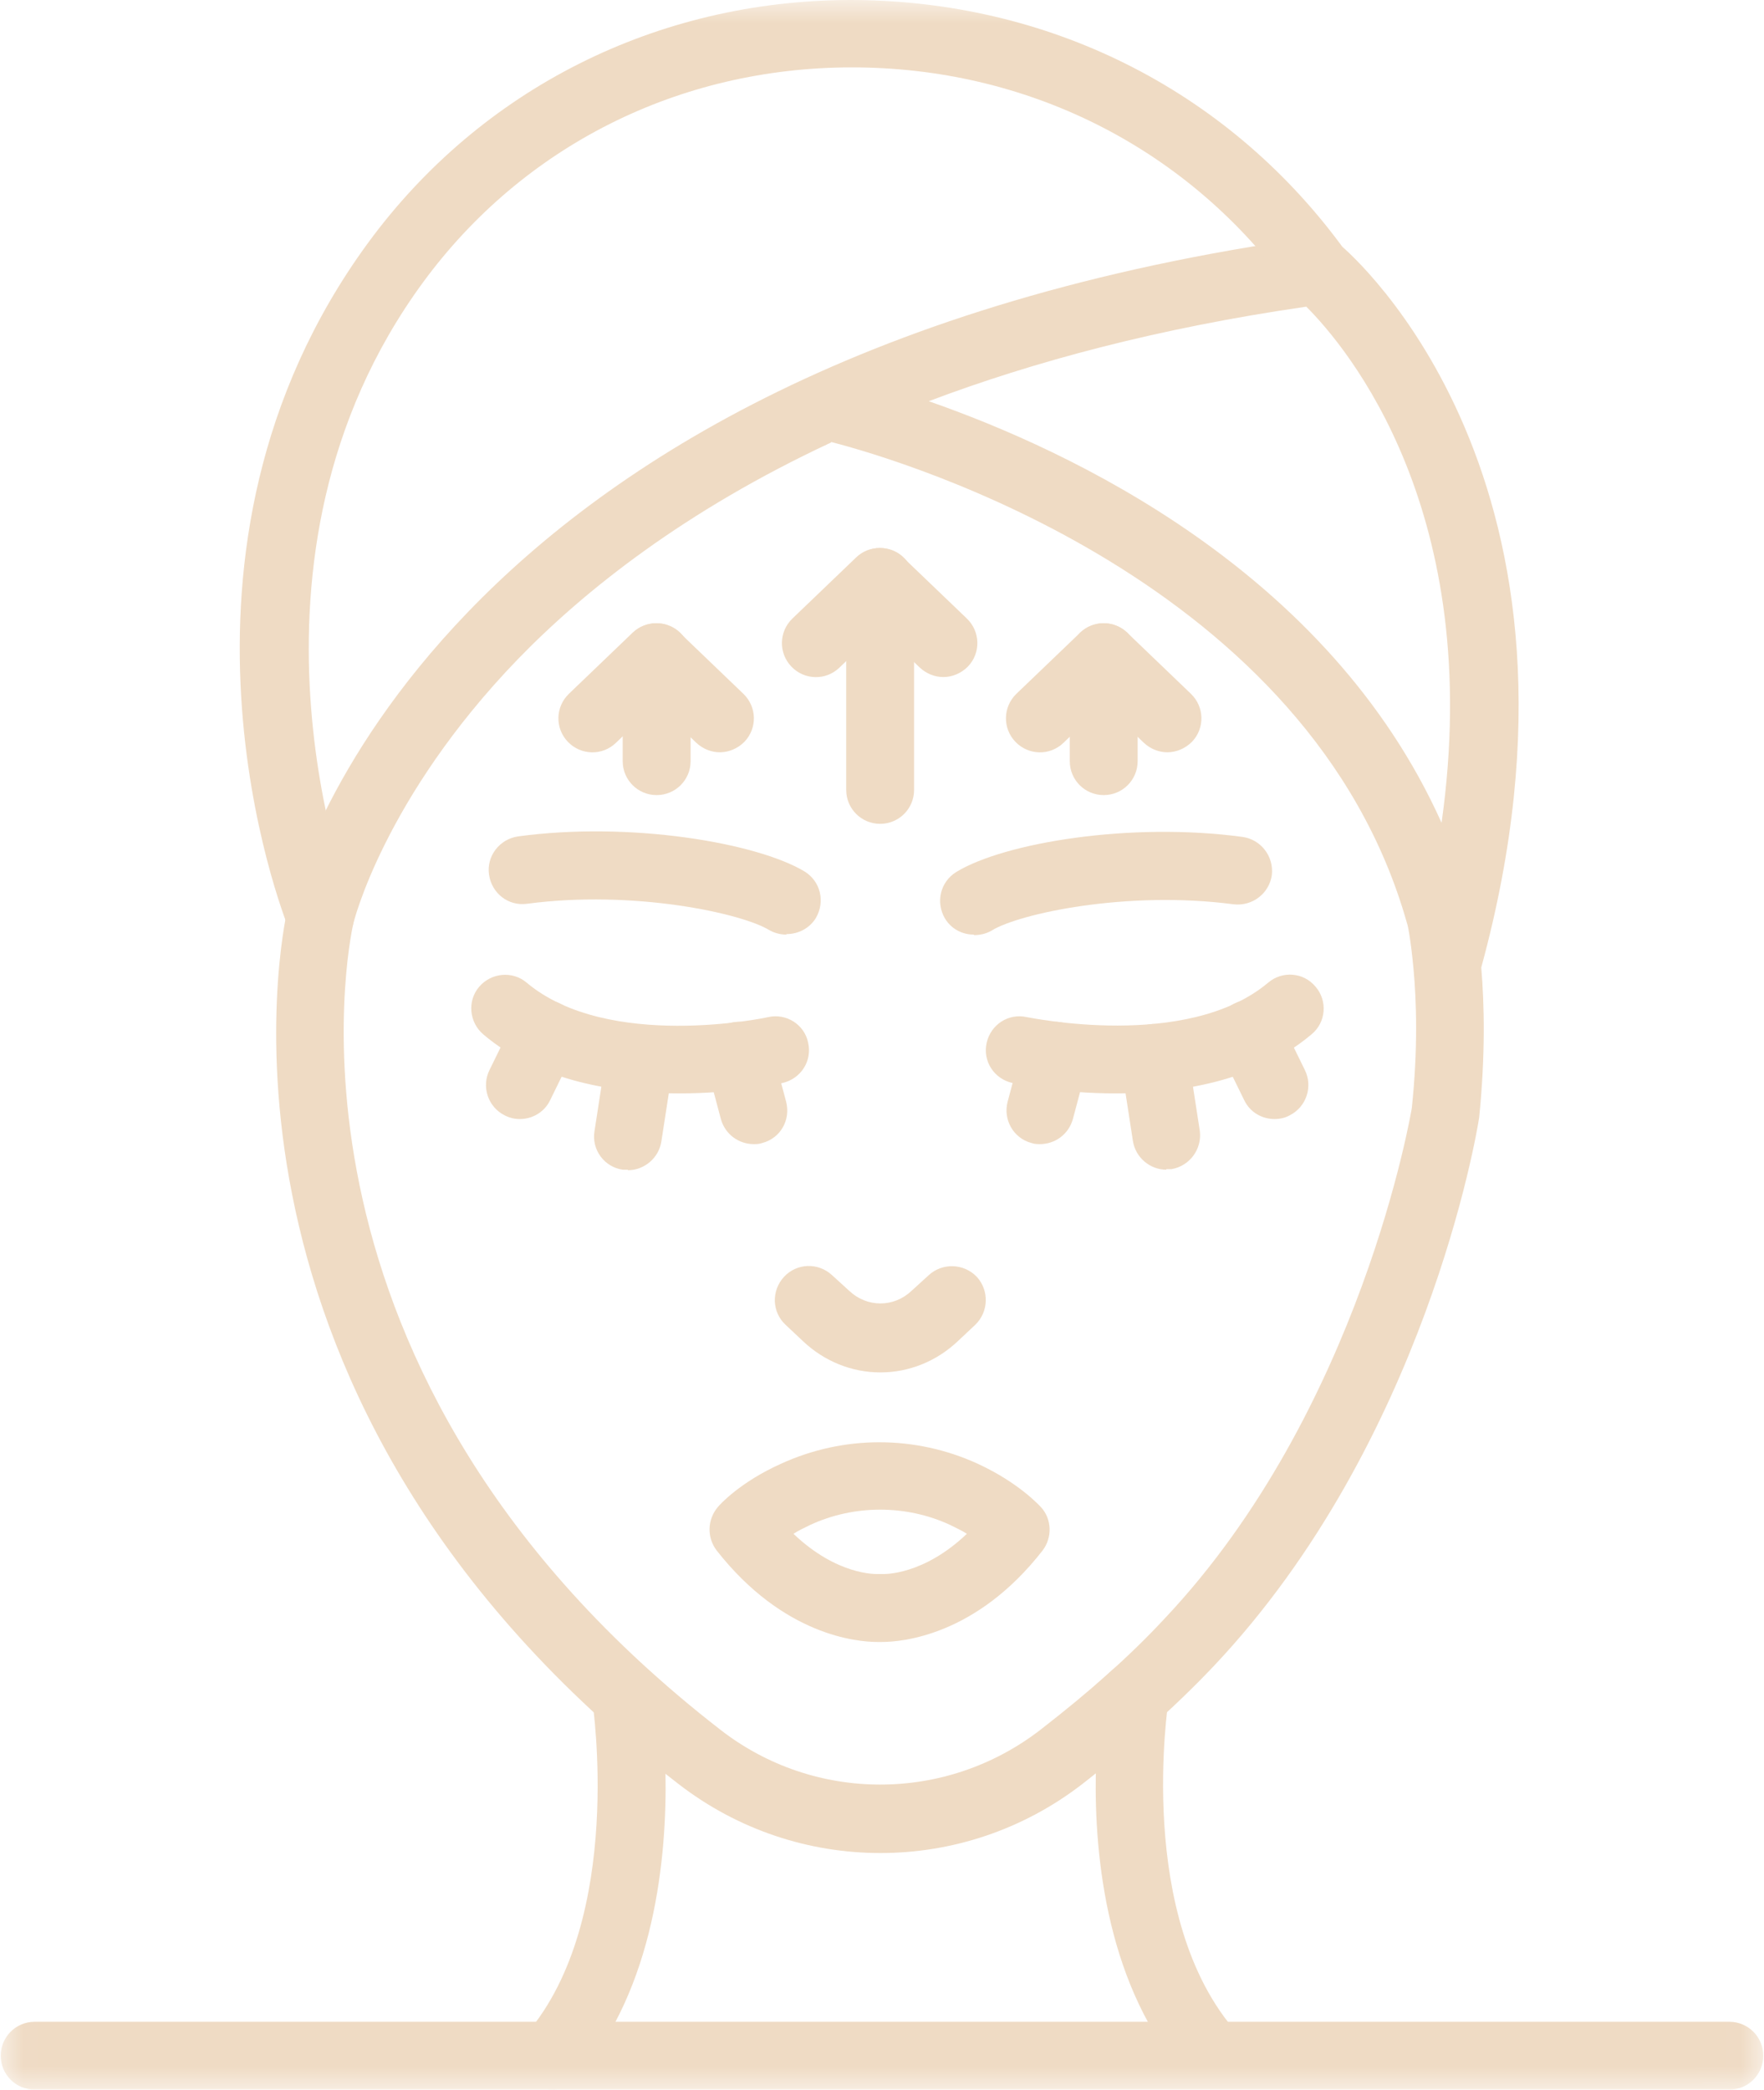 <svg width="38" height="45" viewBox="0 0 38 45" fill="none" xmlns="http://www.w3.org/2000/svg">
<g clip-path="url(#clip0_718_350)">
<mask id="mask0_718_350" style="mask-type:luminance" maskUnits="userSpaceOnUse" x="0" y="0" width="38" height="45">
<path d="M37.984 0H0.016V45H37.984V0Z" fill="white"/>
</mask>
<g mask="url(#mask0_718_350)">
<path d="M20.974 20.126C20.727 20.126 20.49 20.003 20.355 19.777C20.153 19.429 20.254 18.99 20.603 18.776C21.638 18.146 24.36 17.696 26.768 18.023C27.162 18.079 27.443 18.439 27.398 18.844C27.342 19.238 26.982 19.519 26.577 19.474C24.27 19.17 21.953 19.676 21.368 20.036C21.255 20.104 21.12 20.137 20.985 20.137L20.974 20.126Z" fill="#EFDBC4"/>
<path d="M16.936 20.126C16.812 20.126 16.677 20.092 16.564 20.025C15.968 19.665 13.651 19.159 11.356 19.462C10.951 19.519 10.591 19.237 10.534 18.832C10.478 18.439 10.759 18.067 11.165 18.011C13.572 17.685 16.294 18.146 17.329 18.765C17.678 18.979 17.779 19.417 17.577 19.766C17.442 19.991 17.195 20.115 16.947 20.115L16.936 20.126Z" fill="#EFDBC4"/>
<path d="M18.96 29.554C18.353 29.554 17.756 29.317 17.295 28.879L16.924 28.53C16.631 28.26 16.609 27.799 16.89 27.495C17.16 27.203 17.621 27.18 17.925 27.461L18.296 27.799C18.679 28.159 19.253 28.159 19.635 27.799L20.006 27.461C20.299 27.191 20.76 27.203 21.041 27.495C21.311 27.788 21.3 28.249 21.008 28.53L20.636 28.879C20.175 29.317 19.579 29.554 18.971 29.554H18.96Z" fill="#EFDBC4"/>
<path d="M19.005 35.359C19.005 35.359 18.938 35.359 18.904 35.359C18.465 35.359 16.879 35.224 15.439 33.39C15.225 33.109 15.236 32.726 15.461 32.456C15.506 32.4 15.945 31.916 16.823 31.522C18.172 30.904 19.714 30.904 21.064 31.522C21.941 31.927 22.38 32.411 22.425 32.456C22.661 32.715 22.672 33.109 22.459 33.39C21.03 35.224 19.433 35.359 18.994 35.359H19.005ZM18.96 33.896C18.96 33.896 19.005 33.896 19.016 33.896C19.039 33.896 19.883 33.93 20.828 33.03C20.726 32.962 20.602 32.906 20.468 32.839C19.523 32.4 18.398 32.4 17.453 32.839C17.317 32.906 17.194 32.962 17.093 33.03C18.038 33.93 18.87 33.896 18.915 33.896C18.926 33.896 18.949 33.896 18.96 33.896Z" fill="#EFDBC4"/>
<path d="M18.96 39.904C17.43 39.904 15.9 39.409 14.618 38.419C3.942 30.15 6.09 20.014 6.192 19.586C6.304 19.103 9.117 7.774 28.298 5.108C28.5 5.085 28.714 5.141 28.872 5.276C29.119 5.479 34.767 10.373 31.909 20.835C31.977 21.623 31.999 22.736 31.864 24.064C31.819 24.379 30.705 31.05 26.149 35.876C25.339 36.731 24.417 37.553 23.314 38.419C22.032 39.409 20.502 39.904 18.972 39.904H18.96ZM17.903 9.529C14.742 11.003 12.582 12.724 11.153 14.198C8.273 17.179 7.609 19.879 7.609 19.901C7.519 20.284 5.607 29.565 15.518 37.249C17.543 38.824 20.378 38.824 22.414 37.249C23.46 36.439 24.338 35.663 25.08 34.864C29.322 30.375 30.402 23.929 30.413 23.861C30.548 22.59 30.514 21.544 30.447 20.835C30.39 20.228 30.323 19.901 30.312 19.89C28.242 12.533 19.489 9.923 17.903 9.518V9.529ZM20.007 8.64C23.044 9.698 28.624 12.296 31.054 17.719C31.999 11.025 29.018 7.481 28.14 6.604C24.957 7.065 22.268 7.785 20.007 8.64Z" fill="#EFDBC4"/>
<path d="M6.901 20.475C6.608 20.475 6.338 20.306 6.226 20.014C6.091 19.688 3.042 11.891 7.936 5.22C10.366 1.913 14.146 0.011 18.308 0C22.561 0 26.386 1.913 28.872 5.254L28.984 5.411C29.221 5.737 29.142 6.188 28.816 6.424C28.489 6.66 28.039 6.581 27.803 6.255L27.702 6.109C25.497 3.139 22.088 1.451 18.353 1.451C14.618 1.451 11.266 3.15 9.117 6.075C4.707 12.082 7.553 19.395 7.576 19.462C7.722 19.834 7.542 20.261 7.171 20.407C7.081 20.441 6.991 20.464 6.901 20.464V20.475Z" fill="#EFDBC4"/>
<path d="M11.895 45C11.726 45 11.557 44.944 11.422 44.82C11.119 44.561 11.085 44.1 11.344 43.796C13.47 41.31 12.761 36.664 12.761 36.619C12.727 36.405 12.784 36.191 12.93 36.034C13.189 35.73 13.684 35.708 13.976 35.966C14.505 36.45 15.011 36.866 15.517 37.271C17.542 38.846 20.377 38.846 22.414 37.271C22.931 36.877 23.437 36.45 23.955 35.966C24.247 35.696 24.742 35.73 25.001 36.034C25.136 36.191 25.204 36.416 25.17 36.619C25.17 36.664 24.439 41.299 26.655 43.785C26.925 44.089 26.891 44.55 26.599 44.809C26.295 45.079 25.834 45.045 25.575 44.752C23.854 42.818 23.572 40.005 23.606 38.182C23.505 38.261 23.415 38.34 23.314 38.407C20.76 40.388 17.194 40.388 14.629 38.407C14.527 38.329 14.437 38.261 14.336 38.182C14.37 40.005 14.1 42.818 12.446 44.741C12.3 44.91 12.097 45 11.895 45Z" fill="#EFDBC4"/>
<path d="M37.253 45H0.747C0.342 45 0.016 44.674 0.016 44.269C0.016 43.864 0.342 43.538 0.747 43.538H37.253C37.658 43.538 37.984 43.864 37.984 44.269C37.984 44.674 37.658 45 37.253 45Z" fill="#EFDBC4"/>
<path d="M24.034 23.546C22.83 23.546 21.885 23.344 21.806 23.321C21.412 23.231 21.165 22.849 21.255 22.455C21.345 22.061 21.727 21.814 22.121 21.904C22.155 21.904 25.564 22.635 27.319 21.161C27.622 20.902 28.084 20.936 28.342 21.251C28.601 21.555 28.567 22.016 28.252 22.275C27.037 23.299 25.372 23.546 24.034 23.546Z" fill="#EFDBC4"/>
<path d="M27.455 24.098C27.185 24.098 26.926 23.951 26.803 23.692L26.263 22.59C26.083 22.23 26.229 21.791 26.589 21.611C26.949 21.431 27.388 21.578 27.568 21.938L28.108 23.04C28.288 23.4 28.141 23.839 27.781 24.019C27.68 24.075 27.568 24.098 27.455 24.098Z" fill="#EFDBC4"/>
<path d="M25.125 25.189C24.776 25.189 24.461 24.93 24.405 24.57L24.146 22.894C24.09 22.5 24.36 22.129 24.754 22.061C25.147 21.994 25.519 22.275 25.586 22.669L25.845 24.345C25.901 24.739 25.631 25.11 25.237 25.177C25.204 25.177 25.159 25.177 25.125 25.177V25.189Z" fill="#EFDBC4"/>
<path d="M22.415 24.638C22.347 24.638 22.291 24.638 22.223 24.615C21.83 24.514 21.605 24.109 21.706 23.726L22.021 22.545C22.122 22.151 22.527 21.926 22.91 22.028C23.303 22.129 23.528 22.534 23.427 22.916L23.112 24.098C23.022 24.424 22.73 24.638 22.403 24.638H22.415Z" fill="#EFDBC4"/>
<path d="M14.63 23.546C13.291 23.546 11.615 23.299 10.411 22.275C10.107 22.016 10.062 21.555 10.321 21.251C10.58 20.947 11.041 20.902 11.345 21.161C13.1 22.635 16.509 21.915 16.543 21.904C16.936 21.814 17.33 22.061 17.409 22.455C17.499 22.849 17.251 23.231 16.858 23.321C16.779 23.344 15.845 23.546 14.63 23.546Z" fill="#EFDBC4"/>
<path d="M11.198 24.098C11.086 24.098 10.985 24.075 10.872 24.019C10.512 23.839 10.366 23.4 10.546 23.04L11.086 21.938C11.266 21.578 11.704 21.431 12.065 21.611C12.425 21.791 12.571 22.23 12.391 22.59L11.851 23.692C11.727 23.951 11.468 24.098 11.198 24.098Z" fill="#EFDBC4"/>
<path d="M13.527 25.189C13.527 25.189 13.448 25.189 13.414 25.189C13.021 25.133 12.739 24.761 12.807 24.356L13.066 22.68C13.122 22.286 13.493 22.005 13.898 22.073C14.292 22.129 14.573 22.5 14.506 22.905L14.247 24.581C14.191 24.941 13.876 25.2 13.527 25.2V25.189Z" fill="#EFDBC4"/>
<path d="M16.237 24.638C15.911 24.638 15.619 24.424 15.529 24.098L15.214 22.916C15.112 22.523 15.337 22.129 15.731 22.028C16.125 21.926 16.519 22.151 16.62 22.545L16.935 23.726C17.036 24.12 16.811 24.514 16.417 24.615C16.35 24.638 16.294 24.638 16.226 24.638H16.237Z" fill="#EFDBC4"/>
<path d="M18.96 17.741C18.555 17.741 18.229 17.415 18.229 17.01V12.533C18.229 12.127 18.555 11.801 18.96 11.801C19.365 11.801 19.691 12.127 19.691 12.533V17.01C19.691 17.415 19.365 17.741 18.96 17.741Z" fill="#EFDBC4"/>
<path d="M20.322 14.58C20.142 14.58 19.962 14.512 19.815 14.377L18.949 13.545L18.083 14.377C17.79 14.659 17.329 14.648 17.048 14.355C16.767 14.062 16.778 13.601 17.07 13.32L18.443 12.004C18.724 11.734 19.174 11.734 19.455 12.004L20.828 13.32C21.12 13.601 21.132 14.062 20.85 14.355C20.704 14.501 20.513 14.58 20.322 14.58Z" fill="#EFDBC4"/>
<path d="M23.776 17.122C23.371 17.122 23.045 16.796 23.045 16.391V14.152C23.045 13.747 23.371 13.421 23.776 13.421C24.181 13.421 24.507 13.747 24.507 14.152V16.391C24.507 16.796 24.181 17.122 23.776 17.122Z" fill="#EFDBC4"/>
<path d="M25.148 16.2C24.968 16.2 24.788 16.132 24.642 15.997L23.775 15.165L22.909 15.997C22.616 16.279 22.155 16.267 21.874 15.975C21.593 15.682 21.604 15.221 21.896 14.94L23.269 13.624C23.55 13.354 24 13.354 24.282 13.624L25.654 14.94C25.947 15.221 25.958 15.682 25.677 15.975C25.53 16.121 25.339 16.2 25.148 16.2Z" fill="#EFDBC4"/>
<path d="M14.145 17.122C13.74 17.122 13.414 16.796 13.414 16.391V14.152C13.414 13.747 13.74 13.421 14.145 13.421C14.55 13.421 14.877 13.747 14.877 14.152V16.391C14.877 16.796 14.55 17.122 14.145 17.122Z" fill="#EFDBC4"/>
<path d="M15.507 16.2C15.327 16.2 15.147 16.132 15.001 15.997L14.135 15.165L13.268 15.997C12.976 16.279 12.515 16.267 12.233 15.975C11.952 15.682 11.963 15.221 12.256 14.94L13.628 13.624C13.91 13.354 14.36 13.354 14.641 13.624L16.013 14.94C16.306 15.221 16.317 15.682 16.036 15.975C15.89 16.121 15.698 16.2 15.507 16.2Z" fill="#EFDBC4"/>
</g>
</g>
<defs>
<clipPath id="clip0_718_350">
<rect width="38" height="45" fill="white"/>
</clipPath>
</defs>
</svg>
